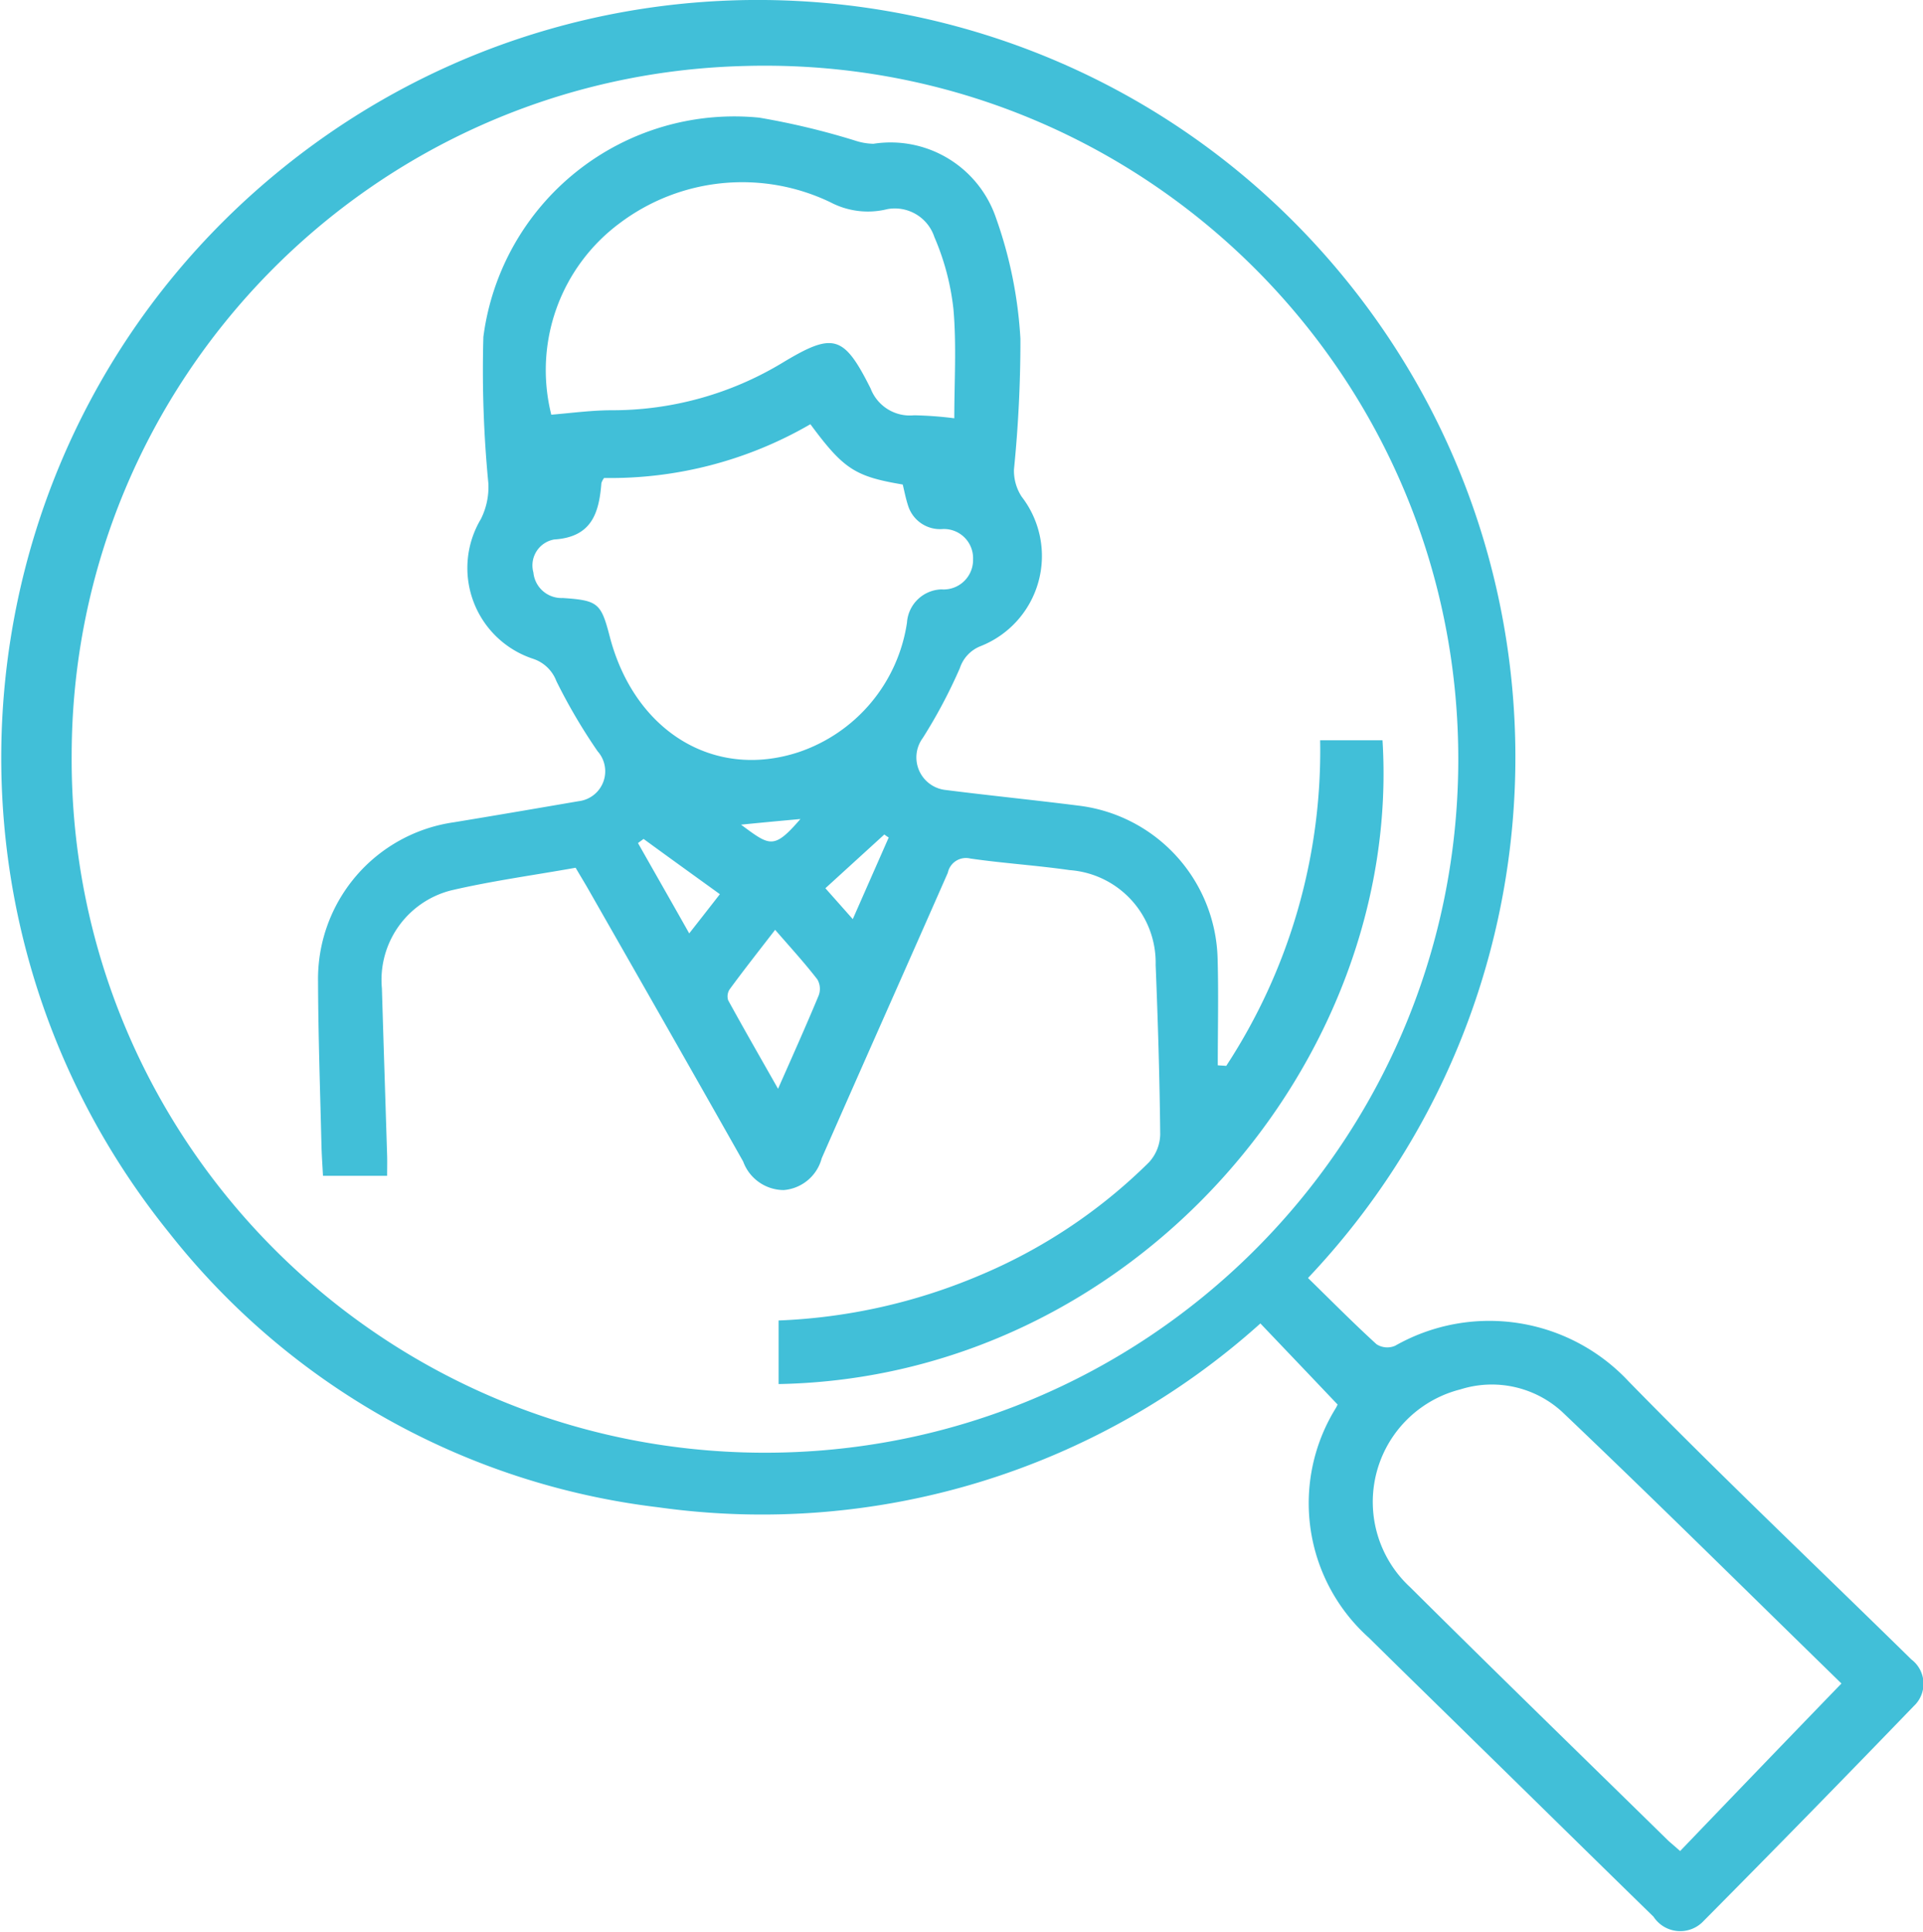 <svg version="1.0" xmlns="http://www.w3.org/2000/svg" width="64.75" height="65.03"><path fill-rule="evenodd" clip-rule="evenodd" fill="#41BFD8" d="M44.042 43.02c.788.77 1.529 1.52 2.308 2.23a.667.667 0 00.628.05 6.418 6.418 0 017.859 1.2c3.109 3.18 6.342 6.24 9.521 9.36a1.026 1.026 0 01.082 1.57 732.526 732.526 0 01-7.074 7.23 1.075 1.075 0 01-1.69-.14c-2.02-1.97-4.031-3.95-6.046-5.92-1.18-1.16-2.363-2.31-3.538-3.47a6.076 6.076 0 01-1.12-7.72c.025-.042.047-.085.067-.13-.882-.93-1.733-1.82-2.6-2.73a25.105 25.105 0 01-20.262 6.19 24.685 24.685 0 01-16.488-9.25C-3.147 30.53-1.425 14.482 9.535 5.646s27.008-7.114 35.844 3.846c8.01 9.935 7.438 24.262-1.337 33.528zM2.413 25.43c-.07 12.893 10.325 23.401 23.218 23.471 12.893.07 23.401-10.325 23.471-23.218.07-12.893-10.325-23.402-23.218-23.471a21.51 21.51 0 00-.762.008C12.506 2.508 2.426 12.811 2.413 25.43zm59.591 31.24c-3.16-3.08-6.256-6.15-9.411-9.15a3.506 3.506 0 00-3.42-.75 3.906 3.906 0 00-1.69 6.66c2.879 2.86 5.791 5.69 8.689 8.53.111.1.233.2.4.35 1.814-1.89 3.604-3.75 5.432-5.64zM41.289 35.88a19.371 19.371 0 003.162-10.96h2.1c.667 10.79-8.4 21.45-20.334 21.67v-2.14c2.314-.091 4.592-.6 6.726-1.5a17.972 17.972 0 005.74-3.82c.238-.256.374-.59.383-.94-.019-1.9-.077-3.81-.154-5.71a3.122 3.122 0 00-2.895-3.19c-1.111-.16-2.233-.23-3.345-.39a.623.623 0 00-.753.458l-.005.022c-1.407 3.2-2.837 6.4-4.246 9.61a1.442 1.442 0 01-1.279 1.07 1.461 1.461 0 01-1.365-.96c-1.722-3.05-3.464-6.1-5.2-9.14-.136-.24-.279-.47-.442-.75-1.4.25-2.806.44-4.183.76a3.107 3.107 0 00-2.34 3.3c.056 1.88.118 3.76.176 5.64.006.2 0 .4 0 .67h-2.16c-.017-.34-.045-.72-.053-1.1-.043-1.81-.107-3.63-.113-5.44a5.327 5.327 0 014.574-5.36c1.4-.23 2.8-.47 4.2-.71a1.014 1.014 0 00.64-1.68 19.045 19.045 0 01-1.388-2.36 1.261 1.261 0 00-.774-.75 3.216 3.216 0 01-1.768-4.71 2.41 2.41 0 00.251-1.2 39.39 39.39 0 01-.168-4.93 8.519 8.519 0 019.286-7.38 25.05 25.05 0 013.254.78c.192.062.392.096.594.1a3.748 3.748 0 014.128 2.5c.467 1.31.744 2.681.821 4.07a43.491 43.491 0 01-.217 4.39c-.01.326.081.647.259.92a3.262 3.262 0 01-1.381 5.03 1.192 1.192 0 00-.7.74c-.355.814-.772 1.6-1.247 2.35a1.102 1.102 0 00.748 1.75c1.5.19 3 .34 4.5.53a5.323 5.323 0 014.677 5.13c.035 1.2.006 2.41.006 3.61.096.01.191.01.285.02zM20.34 16.09a.617.617 0 00-.09.17c-.079 1.01-.325 1.82-1.59 1.9a.886.886 0 00-.7 1.11.95.95 0 00.987.86c1.188.08 1.29.17 1.582 1.29.824 3.18 3.494 4.84 6.359 3.9a5.446 5.446 0 003.651-4.36 1.2 1.2 0 011.163-1.12.992.992 0 001.06-.917c.002-.031.003-.062.002-.093a.98.98 0 00-1.049-1.02 1.127 1.127 0 01-1.142-.8c-.078-.24-.122-.48-.177-.7-1.607-.27-1.992-.52-3.109-2.03a13.42 13.42 0 01-6.947 1.81zm11.792-2.01c0-1.21.078-2.45-.028-3.67a8.418 8.418 0 00-.642-2.43 1.401 1.401 0 00-1.583-.94 2.708 2.708 0 01-1.915-.23 6.86 6.86 0 00-7.094.7 6.158 6.158 0 00-2.307 6.45c.707-.06 1.373-.15 2.038-.15a11.074 11.074 0 005.748-1.6c1.71-1.03 2.06-.94 2.967.87.228.594.826.963 1.46.9.453.008.906.042 1.356.1zM26.1 31.3c-.542.7-1.045 1.34-1.53 2a.43.43 0 00-.052.37c.532.97 1.084 1.93 1.68 2.98.5-1.13.948-2.13 1.368-3.14a.633.633 0 00-.044-.54c-.433-.56-.909-1.08-1.422-1.67zm-4.43-3.06c-.063.05-.126.09-.188.14.561.99 1.122 1.97 1.725 3.04.393-.5.721-.92 1.032-1.32-.9-.65-1.734-1.25-2.569-1.86zm8.252-.05a1.204 1.204 0 01-.145-.1l-1.985 1.81c.283.32.578.65.922 1.04l1.211-2.75h-.003zm-4.971-.43c.975.72 1.1.85 2-.19-.654.06-1.307.12-2 .19z"/></svg>